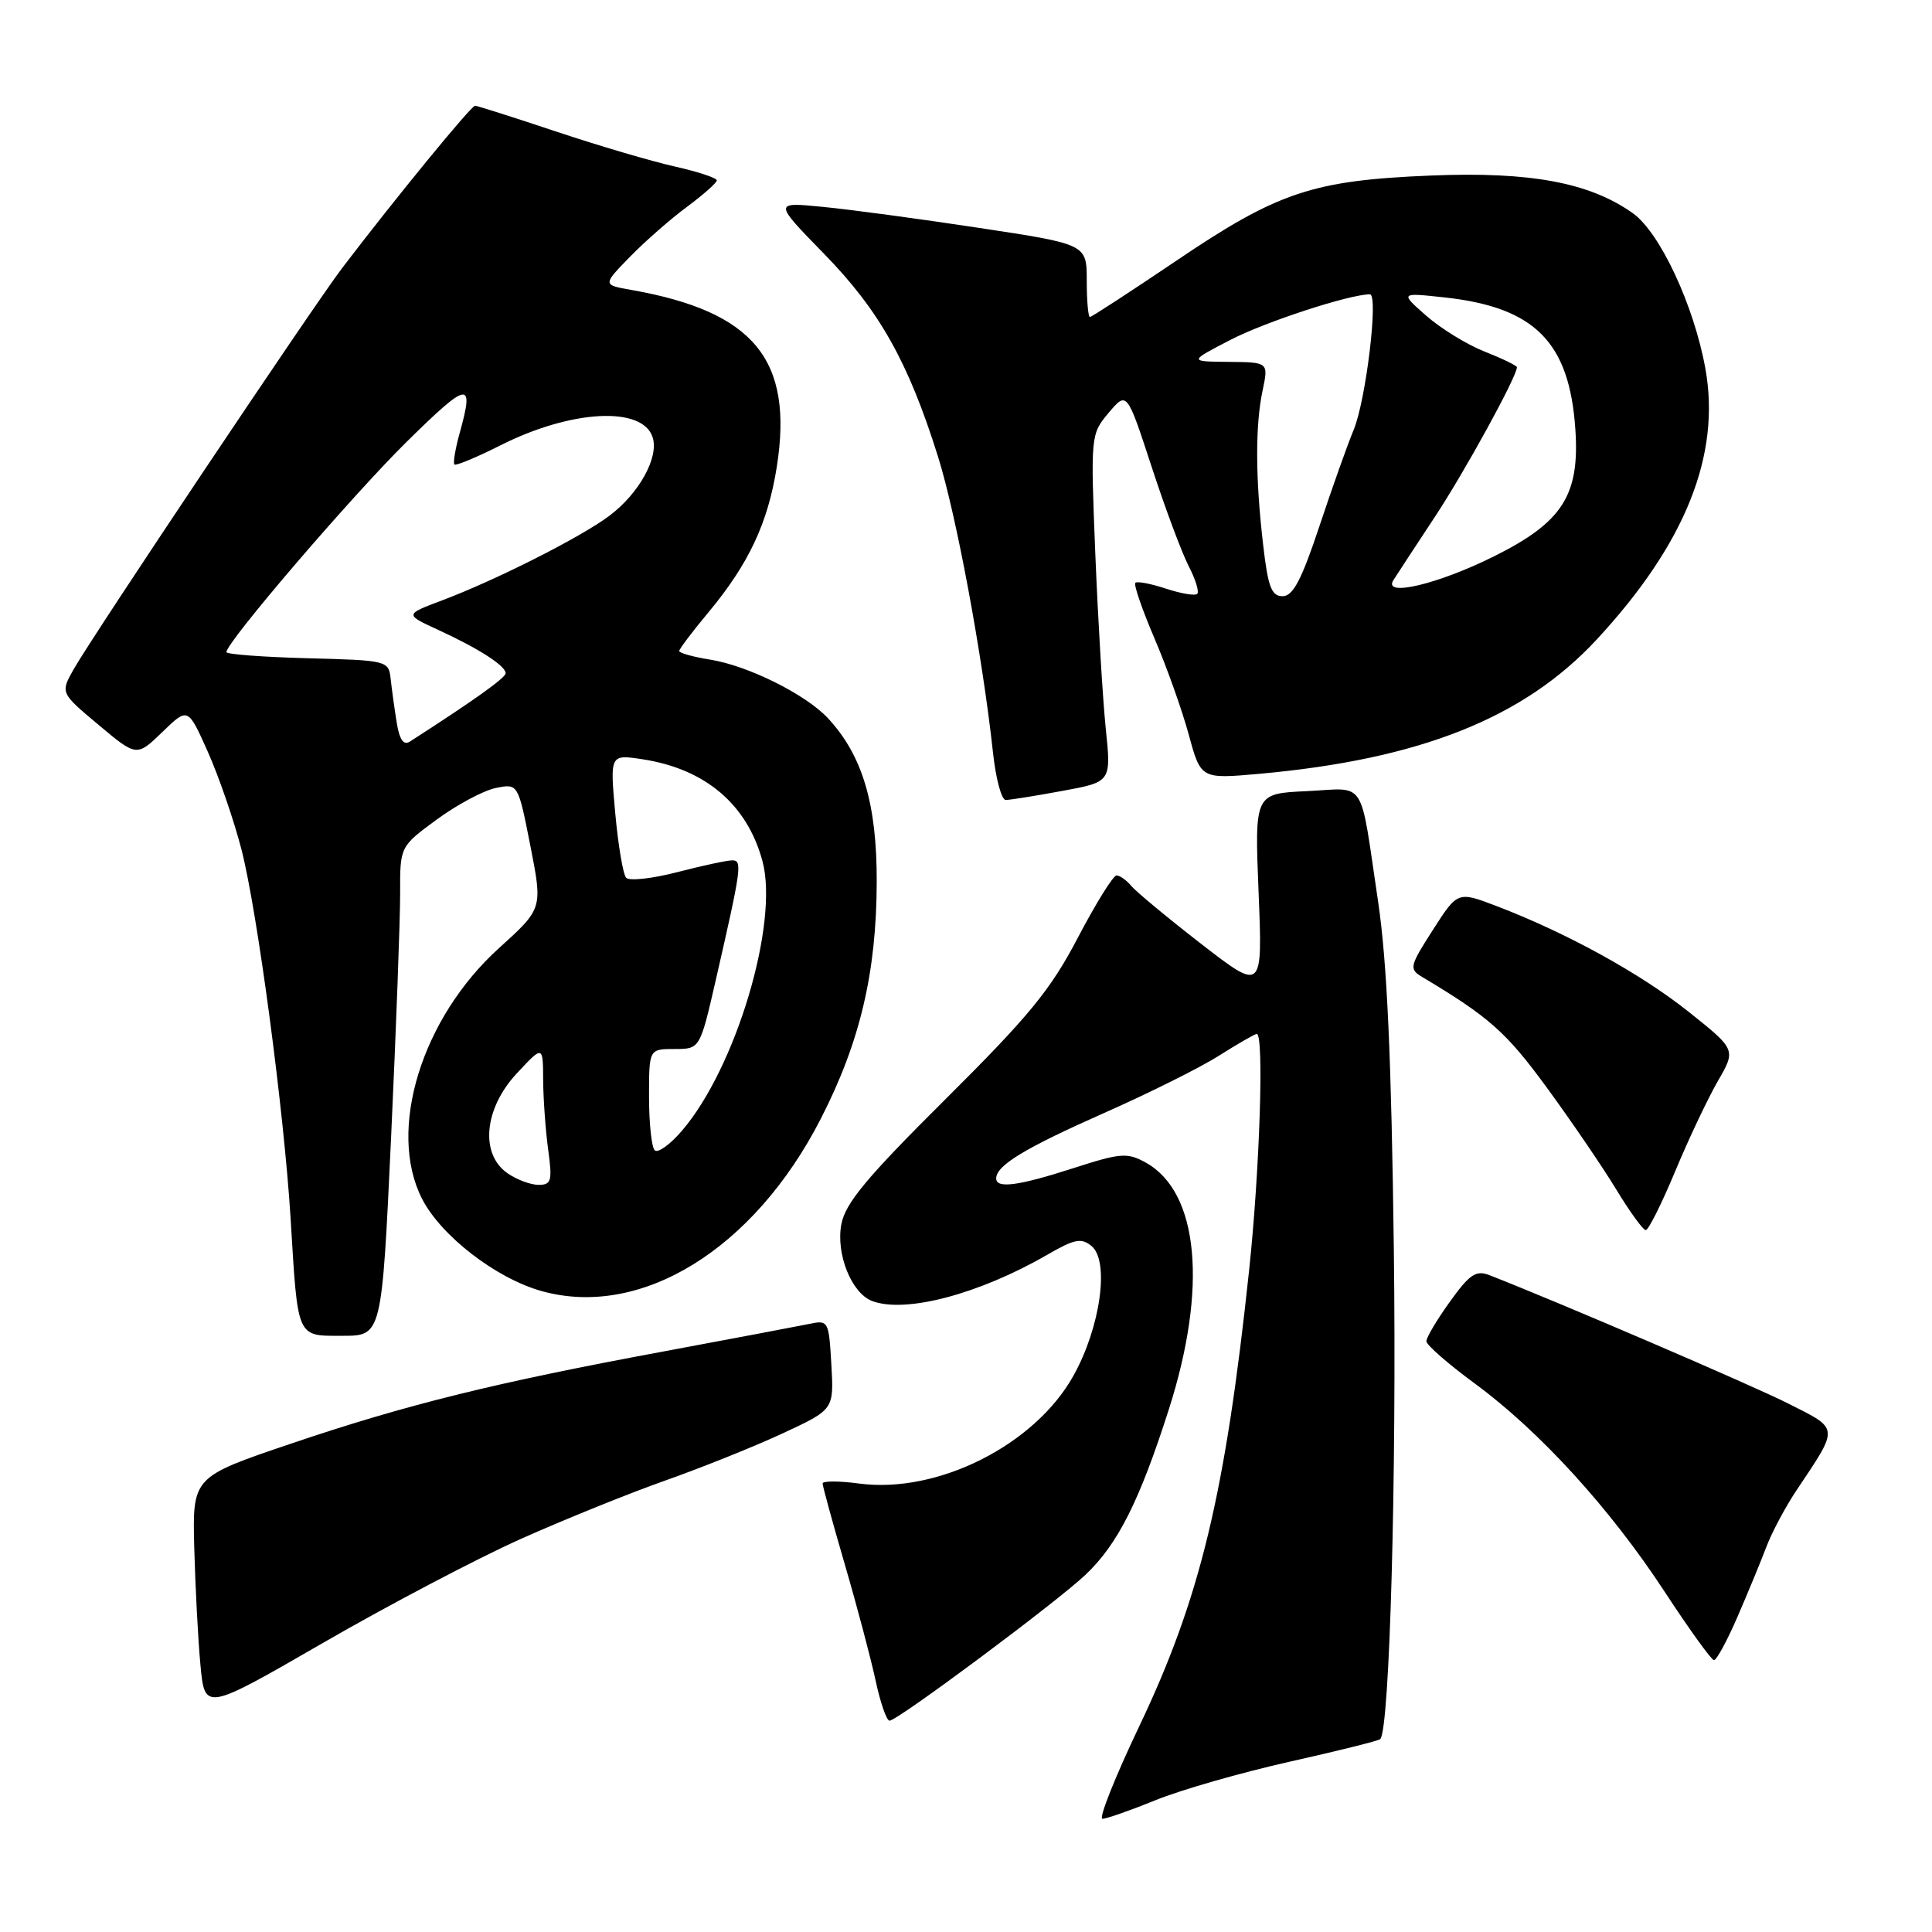 <?xml version="1.0" encoding="UTF-8" standalone="no"?>
<!DOCTYPE svg PUBLIC "-//W3C//DTD SVG 1.1//EN" "http://www.w3.org/Graphics/SVG/1.1/DTD/svg11.dtd" >
<svg xmlns="http://www.w3.org/2000/svg" xmlns:xlink="http://www.w3.org/1999/xlink" version="1.1" viewBox="0 0 256 256">
 <g >
 <path fill="currentColor"
d=" M 153.13 238.53 C 156.48 237.16 164.46 234.88 170.86 233.44 C 177.26 232.01 182.68 230.66 182.89 230.44 C 184.14 229.19 185.07 195.67 184.69 165.50 C 184.37 140.20 183.79 127.45 182.61 119.50 C 180.12 102.82 181.17 104.45 173.17 104.83 C 166.24 105.15 166.24 105.15 166.77 118.26 C 167.30 131.36 167.30 131.36 159.20 125.10 C 154.75 121.65 150.58 118.19 149.93 117.42 C 149.28 116.64 148.39 116.00 147.95 116.00 C 147.50 116.00 145.20 119.71 142.82 124.25 C 139.21 131.16 136.36 134.63 125.33 145.60 C 114.83 156.03 112.01 159.42 111.48 162.23 C 110.75 166.16 112.82 171.33 115.54 172.38 C 119.94 174.07 129.72 171.49 138.77 166.26 C 142.38 164.17 143.28 163.99 144.64 165.11 C 147.04 167.11 145.82 175.88 142.23 182.30 C 137.11 191.48 124.25 197.95 113.86 196.58 C 111.19 196.22 109.00 196.22 109.00 196.57 C 109.00 196.92 110.33 201.77 111.96 207.36 C 113.59 212.94 115.42 219.87 116.04 222.76 C 116.66 225.64 117.48 228.00 117.87 228.00 C 118.92 228.00 139.97 212.33 143.84 208.66 C 148.12 204.61 150.99 198.90 154.88 186.74 C 160.04 170.60 158.85 157.95 151.82 154.05 C 149.37 152.70 148.51 152.76 142.25 154.78 C 134.93 157.14 132.00 157.53 132.00 156.15 C 132.00 154.43 135.78 152.14 146.27 147.49 C 152.20 144.87 159.08 141.44 161.56 139.86 C 164.04 138.29 166.28 137.00 166.53 137.00 C 167.51 137.00 166.92 155.06 165.52 168.26 C 162.36 197.98 159.04 211.78 150.95 228.75 C 147.74 235.49 145.55 241.00 146.08 241.00 C 146.61 241.00 149.78 239.89 153.13 238.53 Z  M 69.00 203.92 C 74.78 201.34 83.43 197.84 88.23 196.15 C 93.03 194.45 100.01 191.65 103.73 189.92 C 110.50 186.77 110.50 186.77 110.16 180.82 C 109.82 174.98 109.77 174.89 107.16 175.44 C 105.70 175.74 97.08 177.37 88.00 179.06 C 65.51 183.23 53.82 186.12 38.50 191.31 C 25.50 195.71 25.50 195.71 25.74 205.11 C 25.88 210.27 26.24 217.25 26.56 220.62 C 27.13 226.74 27.13 226.74 42.82 217.68 C 51.44 212.70 63.22 206.51 69.00 203.92 Z  M 230.22 214.25 C 231.59 211.09 233.31 206.93 234.04 205.00 C 234.77 203.07 236.56 199.70 238.03 197.50 C 243.72 188.99 243.76 189.41 237.02 186.01 C 232.15 183.55 206.81 172.66 197.37 168.97 C 195.58 168.27 194.74 168.83 192.12 172.48 C 190.40 174.87 189.00 177.23 189.00 177.72 C 189.00 178.21 191.90 180.74 195.44 183.34 C 204.02 189.65 213.36 199.89 220.58 210.92 C 223.84 215.90 226.78 219.98 227.11 219.98 C 227.45 219.99 228.85 217.41 230.22 214.25 Z  M 51.82 150.75 C 52.49 136.31 53.03 121.73 53.02 118.34 C 53.00 112.17 53.00 112.17 57.89 108.58 C 60.58 106.61 64.10 104.73 65.71 104.41 C 68.65 103.82 68.65 103.82 70.28 112.10 C 71.91 120.39 71.91 120.39 66.12 125.63 C 55.85 134.92 51.29 149.77 55.92 158.84 C 58.42 163.74 65.71 169.38 71.75 171.07 C 84.94 174.76 99.88 165.55 108.75 148.26 C 113.96 138.10 116.14 128.86 116.17 116.87 C 116.20 106.51 114.28 100.08 109.70 95.16 C 106.75 92.00 99.11 88.20 94.08 87.40 C 91.84 87.04 90.00 86.53 90.00 86.26 C 90.00 86.00 91.74 83.69 93.87 81.14 C 99.21 74.72 101.75 69.32 102.93 61.86 C 105.16 47.67 99.92 41.29 83.67 38.42 C 79.84 37.75 79.84 37.75 83.48 34.02 C 85.48 31.97 88.88 28.99 91.04 27.40 C 93.19 25.80 94.96 24.23 94.98 23.91 C 94.99 23.58 92.50 22.76 89.44 22.07 C 86.38 21.39 79.30 19.30 73.69 17.43 C 68.09 15.56 63.25 14.02 62.95 14.01 C 62.43 14.00 52.36 26.30 45.35 35.50 C 41.59 40.43 12.16 84.41 9.75 88.70 C 8.00 91.81 8.00 91.81 13.06 96.05 C 18.11 100.28 18.11 100.28 21.51 97.00 C 24.90 93.71 24.90 93.71 27.53 99.60 C 28.98 102.85 30.98 108.65 31.98 112.50 C 34.10 120.71 37.63 147.21 38.51 161.50 C 39.48 177.51 39.26 177.00 45.38 177.00 C 50.59 177.00 50.59 177.00 51.82 150.75 Z  M 221.95 155.25 C 223.72 150.99 226.27 145.61 227.60 143.29 C 230.04 139.08 230.04 139.08 223.77 134.08 C 217.39 129.00 207.64 123.63 198.33 120.07 C 193.15 118.09 193.15 118.09 189.87 123.21 C 186.79 128.00 186.70 128.40 188.39 129.42 C 197.30 134.74 199.56 136.74 204.90 144.03 C 208.16 148.48 212.31 154.57 214.13 157.56 C 215.94 160.55 217.72 163.00 218.07 163.00 C 218.43 163.00 220.17 159.51 221.95 155.25 Z  M 140.76 104.80 C 147.25 103.61 147.25 103.61 146.52 96.55 C 146.12 92.67 145.50 82.31 145.14 73.53 C 144.50 57.67 144.52 57.53 146.91 54.69 C 149.32 51.84 149.32 51.84 152.59 61.83 C 154.38 67.32 156.60 73.25 157.50 75.00 C 158.41 76.75 158.92 78.41 158.64 78.69 C 158.36 78.97 156.50 78.66 154.50 78.00 C 152.50 77.34 150.67 76.99 150.44 77.23 C 150.20 77.46 151.34 80.77 152.97 84.58 C 154.60 88.38 156.65 94.14 157.52 97.36 C 159.12 103.22 159.12 103.22 166.81 102.54 C 188.16 100.62 201.93 95.15 211.59 84.72 C 223.32 72.06 228.04 60.27 225.97 48.83 C 224.45 40.44 219.95 30.82 216.37 28.26 C 210.65 24.19 202.78 22.72 189.60 23.26 C 173.94 23.90 169.33 25.44 155.85 34.56 C 149.79 38.65 144.65 42.00 144.42 42.00 C 144.19 42.00 144.00 39.83 144.00 37.18 C 144.00 32.36 144.00 32.36 129.75 30.20 C 121.91 29.01 112.58 27.75 109.00 27.41 C 102.50 26.77 102.50 26.77 109.20 33.64 C 116.53 41.15 120.36 47.97 124.29 60.50 C 126.72 68.24 130.19 86.92 131.58 99.75 C 131.95 103.19 132.71 106.00 133.26 106.00 C 133.82 106.00 137.19 105.46 140.76 104.80 Z  M 67.22 155.44 C 63.58 152.89 64.15 146.88 68.47 142.24 C 71.95 138.50 71.95 138.50 71.97 143.11 C 71.99 145.65 72.29 149.81 72.64 152.36 C 73.20 156.48 73.06 157.00 71.36 157.00 C 70.31 157.00 68.44 156.30 67.22 155.44 Z  M 86.75 152.42 C 86.34 152.00 86.00 148.82 86.00 145.33 C 86.00 139.00 86.00 139.00 89.38 139.00 C 92.75 139.00 92.75 139.00 94.87 129.75 C 98.25 114.98 98.39 114.00 97.02 114.00 C 96.34 114.00 93.07 114.70 89.76 115.56 C 86.44 116.42 83.39 116.76 82.97 116.31 C 82.56 115.87 81.91 112.00 81.52 107.72 C 80.82 99.95 80.82 99.95 85.16 100.61 C 93.47 101.89 99.01 106.60 101.03 114.10 C 103.24 122.31 97.51 141.51 90.36 149.83 C 88.79 151.67 87.16 152.83 86.75 152.42 Z  M 52.57 95.77 C 52.28 93.97 51.92 91.38 51.77 90.00 C 51.50 87.53 51.39 87.50 40.75 87.22 C 34.84 87.06 30.00 86.70 30.00 86.41 C 30.00 85.09 46.62 65.70 53.91 58.52 C 62.07 50.48 62.87 50.34 60.92 57.34 C 60.33 59.46 60.02 61.35 60.21 61.55 C 60.41 61.74 63.16 60.60 66.31 59.01 C 75.71 54.27 85.16 53.78 86.48 57.95 C 87.33 60.60 84.69 65.38 80.75 68.34 C 76.98 71.18 65.69 76.88 58.56 79.56 C 53.62 81.42 53.62 81.42 58.06 83.46 C 63.43 85.93 67.00 88.22 67.00 89.21 C 67.00 89.81 62.81 92.80 54.30 98.27 C 53.48 98.80 52.93 98.01 52.57 95.77 Z  M 167.38 72.25 C 166.34 63.37 166.32 56.36 167.30 51.75 C 168.09 48.00 168.09 48.00 162.80 47.95 C 157.50 47.90 157.50 47.90 163.07 45.02 C 167.72 42.62 178.82 39.00 181.52 39.00 C 182.69 39.00 180.99 53.09 179.36 56.98 C 178.55 58.92 176.51 64.66 174.82 69.75 C 172.46 76.84 171.33 79.00 169.95 79.00 C 168.48 79.00 168.02 77.78 167.38 72.25 Z  M 184.63 76.88 C 185.11 76.12 187.58 72.35 190.12 68.50 C 194.08 62.51 201.00 49.89 201.00 48.66 C 201.00 48.45 199.09 47.52 196.75 46.60 C 194.41 45.68 190.93 43.54 189.00 41.85 C 185.50 38.77 185.50 38.77 191.41 39.41 C 203.37 40.71 207.95 45.32 208.74 56.85 C 209.34 65.61 207.06 69.19 197.96 73.72 C 190.56 77.41 183.19 79.16 184.63 76.88 Z "/>
</g>
</svg>